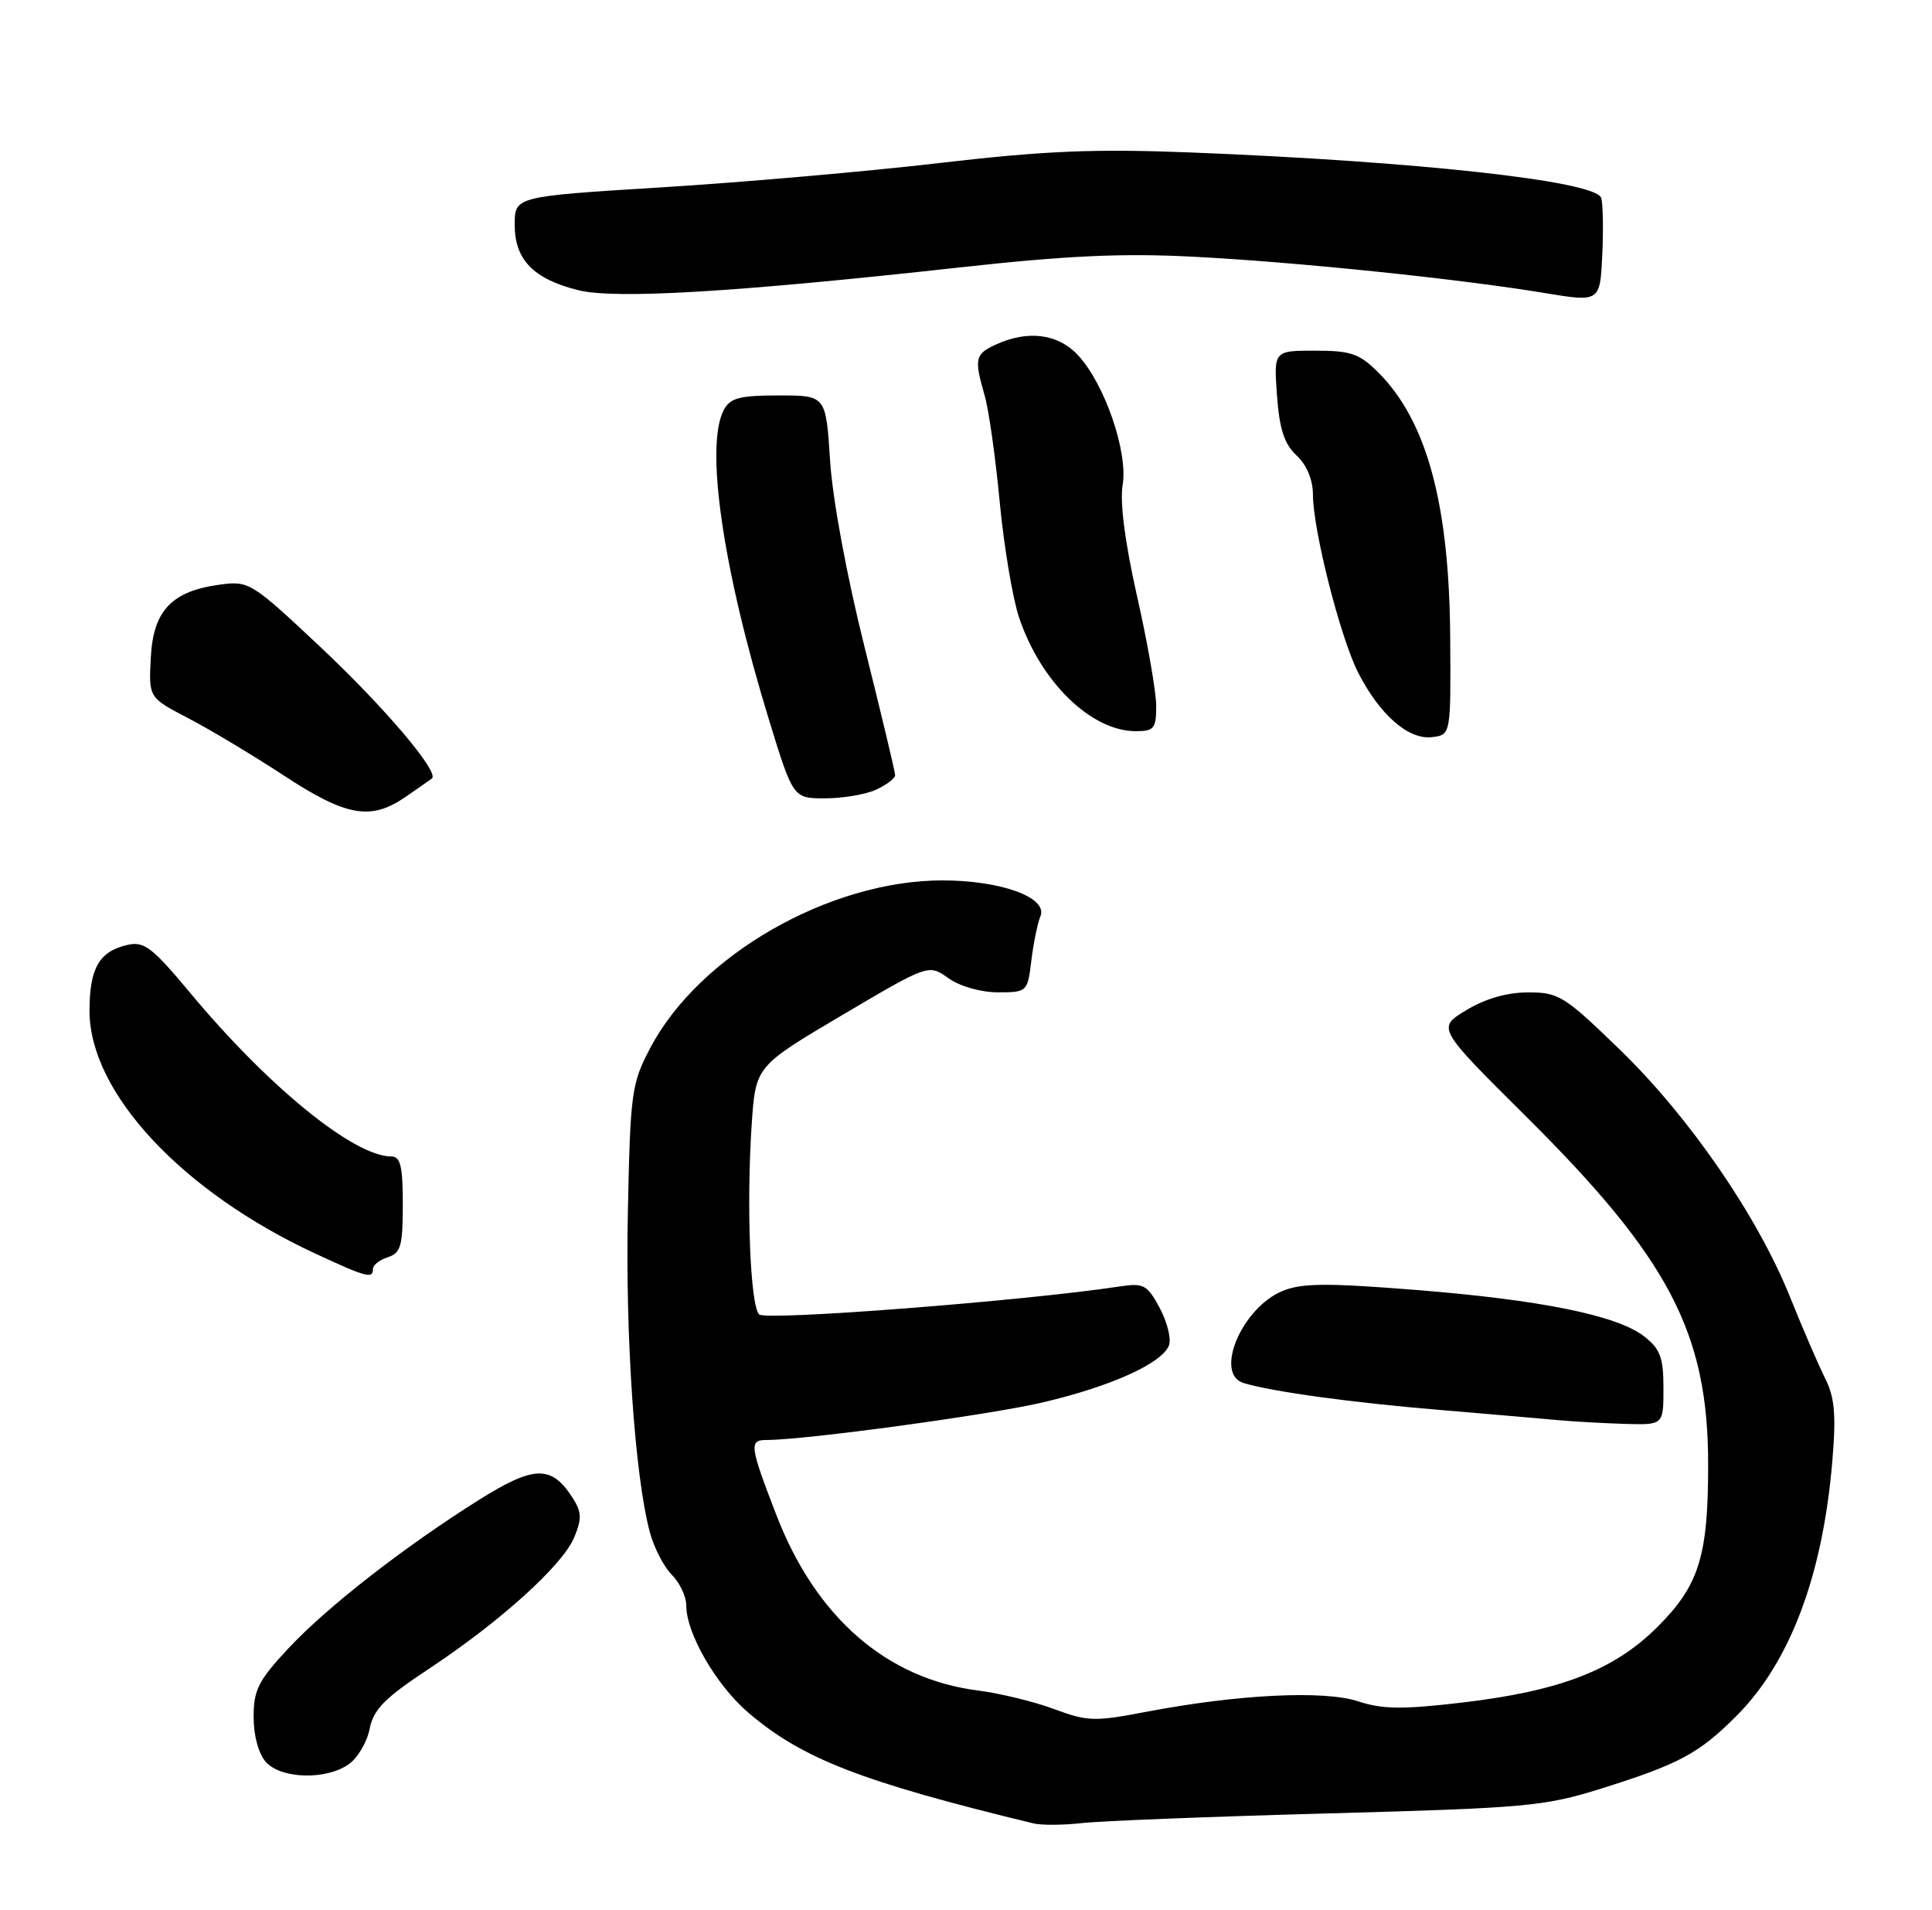 <?xml version="1.0" encoding="UTF-8" standalone="no"?>
<!DOCTYPE svg PUBLIC "-//W3C//DTD SVG 1.1//EN" "http://www.w3.org/Graphics/SVG/1.1/DTD/svg11.dtd" >
<svg xmlns="http://www.w3.org/2000/svg" xmlns:xlink="http://www.w3.org/1999/xlink" version="1.1" viewBox="0 0 259 256">
 <g >
 <path fill="currentColor"
d=" M 178.00 243.05 C 204.55 242.33 207.06 242.10 214.63 239.73 C 225.11 236.44 227.73 235.04 232.78 229.99 C 239.98 222.78 244.36 211.15 245.64 195.80 C 246.16 189.59 245.95 187.28 244.67 184.73 C 243.78 182.95 241.66 178.05 239.97 173.84 C 235.60 162.98 226.52 149.78 217.22 140.75 C 209.73 133.48 208.96 133.00 204.86 133.01 C 202.04 133.01 199.11 133.85 196.57 135.39 C 192.63 137.77 192.63 137.77 204.58 149.64 C 223.78 168.70 229.01 178.70 228.99 196.36 C 228.99 208.64 227.76 212.52 222.14 218.11 C 216.33 223.88 209.12 226.65 195.96 228.20 C 188.03 229.13 185.32 229.10 182.08 228.03 C 177.50 226.52 165.95 227.09 153.68 229.43 C 146.77 230.76 145.78 230.73 141.33 229.07 C 138.68 228.08 134.08 226.96 131.13 226.58 C 118.85 225.02 109.37 216.77 104.07 203.03 C 100.50 193.78 100.40 193.00 102.75 193.00 C 107.94 193.00 132.63 189.64 139.76 187.97 C 148.94 185.82 155.78 182.73 156.71 180.32 C 157.04 179.45 156.48 177.20 155.47 175.31 C 153.78 172.18 153.32 171.93 150.06 172.43 C 137.33 174.36 102.65 177.05 101.77 176.17 C 100.57 174.97 100.05 161.56 100.77 150.70 C 101.30 142.91 101.30 142.91 112.89 136.06 C 124.49 129.21 124.49 129.21 127.15 131.11 C 128.68 132.20 131.49 133.00 133.77 133.00 C 137.69 133.00 137.75 132.95 138.26 128.75 C 138.55 126.41 139.09 123.74 139.48 122.80 C 140.50 120.30 134.21 118.00 126.35 118.00 C 111.19 118.00 93.71 128.02 87.17 140.46 C 84.66 145.24 84.50 146.39 84.17 162.50 C 83.82 179.17 85.10 197.76 87.10 205.30 C 87.65 207.39 88.98 209.98 90.05 211.05 C 91.12 212.12 92.00 213.98 92.00 215.18 C 92.00 218.93 96.00 225.84 100.30 229.53 C 107.53 235.72 115.45 238.79 138.50 244.38 C 139.60 244.65 142.53 244.63 145.00 244.35 C 147.47 244.06 162.32 243.48 178.00 243.05 Z  M 46.74 236.47 C 47.94 235.63 49.21 233.49 49.55 231.72 C 50.07 229.11 51.55 227.60 57.44 223.71 C 67.06 217.35 75.43 209.79 76.98 206.05 C 78.04 203.49 77.99 202.63 76.65 200.58 C 73.88 196.36 71.54 196.44 64.29 200.98 C 54.26 207.27 43.89 215.34 38.68 220.91 C 34.64 225.23 34.00 226.49 34.00 230.13 C 34.00 232.65 34.67 235.08 35.65 236.17 C 37.70 238.43 43.70 238.60 46.74 236.47 Z  M 223.00 186.07 C 223.00 181.98 222.57 180.80 220.45 179.14 C 216.85 176.31 206.60 174.22 189.68 172.88 C 177.87 171.94 174.48 171.97 171.93 173.03 C 166.44 175.30 162.72 184.19 166.75 185.38 C 170.71 186.55 181.23 187.99 193.00 188.97 C 199.88 189.55 207.07 190.17 209.00 190.35 C 210.93 190.53 214.86 190.75 217.75 190.84 C 223.00 191.00 223.00 191.00 223.00 186.07 Z  M 50.00 170.07 C 50.00 169.55 50.90 168.85 52.00 168.50 C 53.73 167.95 54.00 166.99 54.00 161.43 C 54.00 156.31 53.69 155.00 52.46 155.00 C 47.46 155.00 35.99 145.68 25.50 133.08 C 20.38 126.94 19.32 126.13 17.07 126.65 C 13.29 127.52 12.00 129.77 12.00 135.50 C 12.00 146.44 24.41 159.75 42.36 168.06 C 49.15 171.21 50.00 171.43 50.00 170.07 Z  M 54.35 106.82 C 56.08 105.63 57.68 104.51 57.90 104.34 C 58.95 103.53 51.60 94.85 43.03 86.79 C 33.80 78.11 33.38 77.84 29.59 78.34 C 23.04 79.20 20.55 81.80 20.22 88.10 C 19.93 93.50 19.93 93.50 25.22 96.25 C 28.12 97.76 33.88 101.21 38.00 103.91 C 46.42 109.44 49.71 110.02 54.35 106.82 Z  M 117.45 105.84 C 118.85 105.20 120.00 104.32 120.00 103.89 C 120.00 103.46 118.16 95.77 115.92 86.80 C 113.51 77.19 111.61 66.91 111.28 61.75 C 110.72 53.00 110.72 53.00 104.40 53.00 C 99.17 53.00 97.89 53.33 97.04 54.93 C 94.48 59.70 96.90 76.32 103.06 96.38 C 106.32 107.00 106.32 107.00 110.61 107.00 C 112.97 107.00 116.05 106.48 117.45 105.84 Z  M 194.41 85.50 C 194.30 67.56 191.28 56.44 184.78 49.93 C 182.24 47.39 181.10 47.00 176.30 47.00 C 170.76 47.00 170.76 47.00 171.19 53.00 C 171.52 57.52 172.17 59.51 173.81 61.04 C 175.18 62.31 176.00 64.28 176.01 66.29 C 176.02 71.06 179.68 85.45 182.07 90.15 C 184.96 95.80 188.80 99.16 191.95 98.80 C 194.50 98.50 194.50 98.50 194.41 85.50 Z  M 155.00 94.63 C 155.00 92.78 153.85 86.17 152.44 79.95 C 150.81 72.72 150.11 67.31 150.50 65.00 C 151.24 60.60 148.11 51.49 144.52 47.61 C 141.86 44.74 137.83 44.21 133.55 46.16 C 130.70 47.46 130.57 48.03 132.00 53.01 C 132.56 54.93 133.46 61.35 134.02 67.28 C 134.58 73.21 135.75 80.18 136.62 82.78 C 139.52 91.41 146.27 97.99 152.25 98.00 C 154.71 98.00 155.00 97.64 155.00 94.63 Z  M 214.64 26.50 C 213.77 24.25 190.04 21.63 159.50 20.43 C 146.68 19.93 140.01 20.21 125.94 21.85 C 116.29 22.98 99.52 24.44 88.69 25.11 C 69.00 26.33 69.00 26.33 69.00 30.13 C 69.00 34.80 71.50 37.38 77.46 38.88 C 82.40 40.13 98.47 39.18 128.50 35.86 C 143.00 34.26 150.46 33.91 160.00 34.41 C 173.83 35.12 195.57 37.37 207.05 39.27 C 214.50 40.50 214.50 40.50 214.80 34.10 C 214.96 30.58 214.89 27.16 214.64 26.50 Z "/>
</g>
</svg>